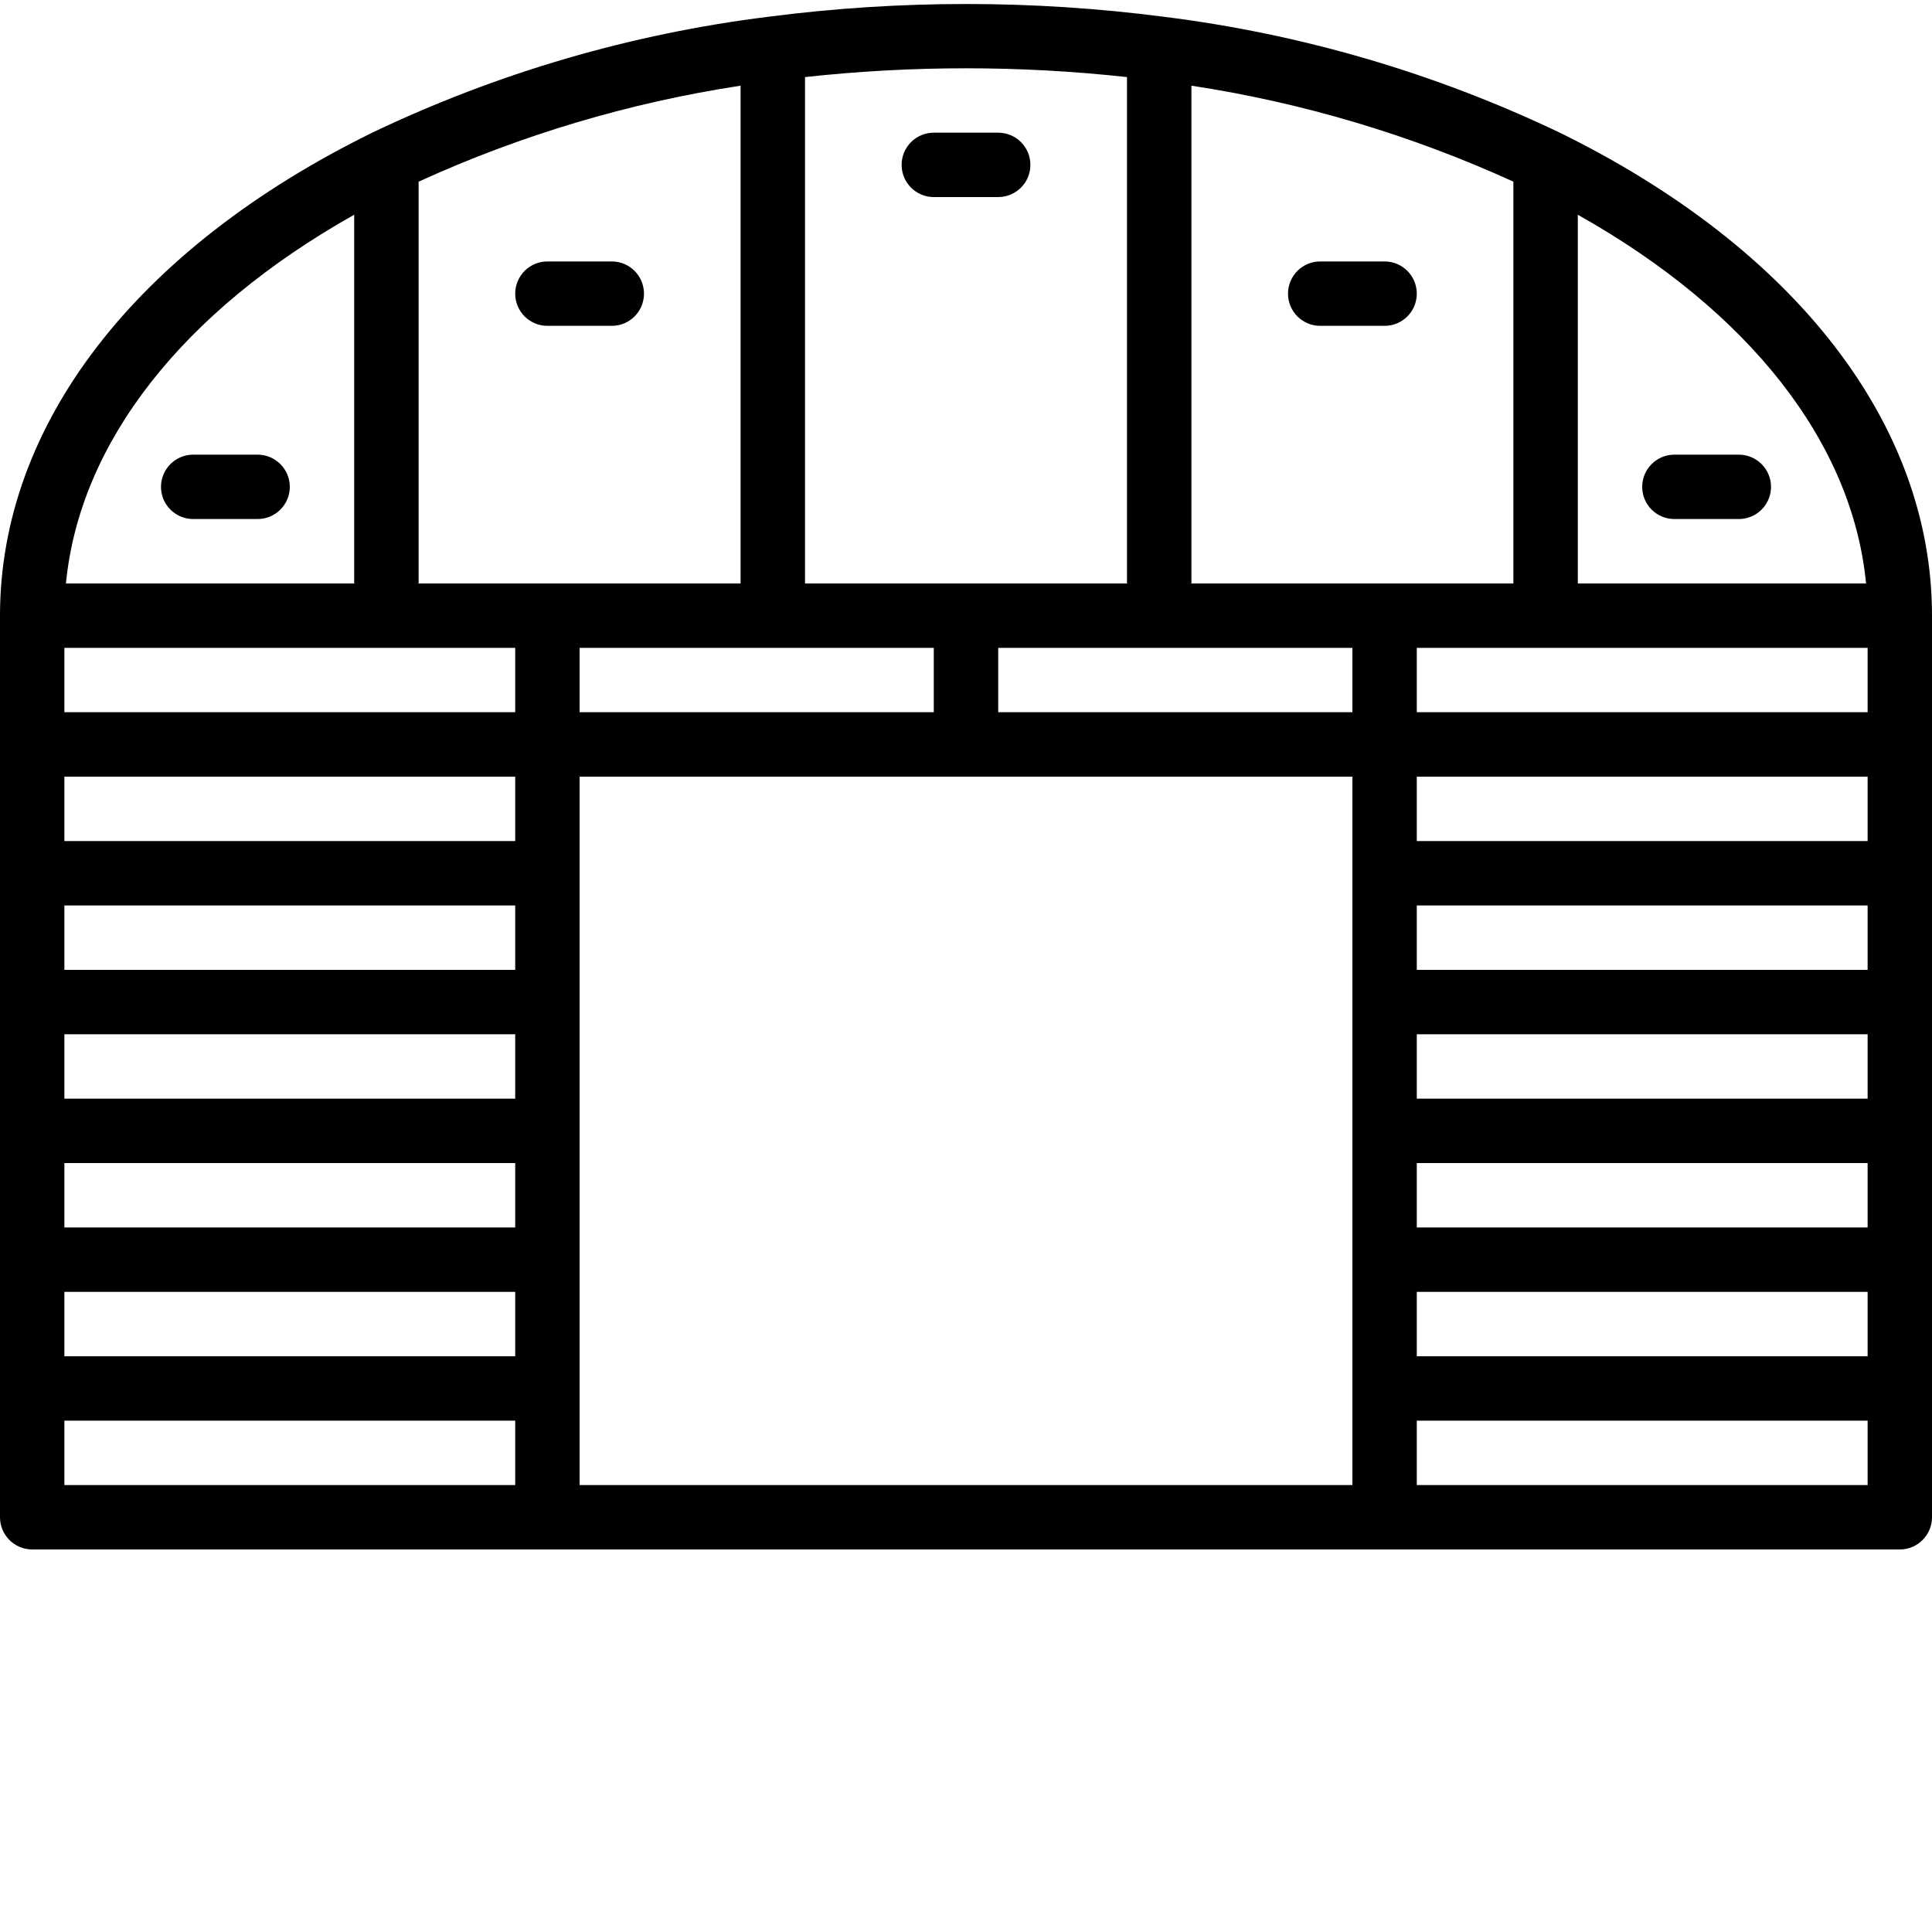 <svg width="40" height="40" viewBox="0 0 40 40" fill="none" xmlns="http://www.w3.org/2000/svg">
<g clip-path="url(#clip0_23_217)">
<path d="M32.294 2.747C29.705 1.51 26.934 0.7 24.087 0.346C21.374 -0.005 18.627 -0.005 15.915 0.346C13.067 0.699 10.295 1.51 7.706 2.747C2.809 5.153 0 8.8 0 12.746V31.413C0 31.781 0.299 32.08 0.667 32.08H39.333C39.702 32.08 40 31.781 40 31.413V12.746C40 8.8 37.191 5.153 32.294 2.747ZM16.667 1.596C18.882 1.353 21.118 1.353 23.333 1.596V12.08H16.667V1.596ZM19.333 13.413V14.746H12V13.413H19.333ZM7.333 4.446V12.08H1.365C1.648 9.166 3.775 6.447 7.333 4.446ZM10.667 30.747H1.333V29.413H10.667V30.747ZM10.667 28.08H1.333V26.747H10.667V28.08ZM10.667 25.413H1.333V24.08H10.667V25.413ZM10.667 22.747H1.333V21.413H10.667V22.747ZM10.667 20.08H1.333V18.747H10.667V20.08ZM10.667 17.413H1.333V16.08H10.667V17.413ZM10.667 14.746H1.333V13.413H10.667V14.746ZM8.667 12.08V3.761C10.787 2.794 13.03 2.125 15.333 1.774V12.08H8.667ZM28 30.747H12V16.08H28V30.747ZM28 14.746H20.667V13.413H28V14.746ZM24.667 12.08V1.774C26.97 2.125 29.213 2.794 31.333 3.761V12.08H24.667ZM38.667 30.747H29.333V29.413H38.667V30.747ZM38.667 28.08H29.333V26.747H38.667V28.08ZM38.667 25.413H29.333V24.08H38.667V25.413ZM38.667 22.747H29.333V21.413H38.667V22.747ZM38.667 20.08H29.333V18.747H38.667V20.08ZM38.667 17.413H29.333V16.08H38.667V17.413ZM38.667 14.746H29.333V13.413H38.667V14.746ZM32.667 12.08V4.446C36.225 6.446 38.352 9.166 38.635 12.08H32.667Z" fill="black"/>
<path d="M21.333 3.413C21.333 3.045 21.035 2.747 20.667 2.747H19.333C18.965 2.747 18.667 3.045 18.667 3.413C18.667 3.781 18.965 4.08 19.333 4.08H20.667C21.035 4.08 21.333 3.781 21.333 3.413Z" fill="black"/>
<path d="M28.667 5.413H27.333C26.965 5.413 26.667 5.712 26.667 6.08C26.667 6.448 26.965 6.746 27.333 6.746H28.667C29.035 6.746 29.333 6.448 29.333 6.08C29.333 5.712 29.035 5.413 28.667 5.413Z" fill="black"/>
<path d="M34.667 9.413C34.298 9.413 34 9.712 34 10.08C34 10.448 34.298 10.746 34.667 10.746H36C36.368 10.746 36.667 10.448 36.667 10.08C36.667 9.712 36.368 9.413 36 9.413H34.667Z" fill="black"/>
<path d="M12.667 5.413H11.333C10.965 5.413 10.667 5.712 10.667 6.08C10.667 6.448 10.965 6.746 11.333 6.746H12.667C13.035 6.746 13.333 6.448 13.333 6.08C13.333 5.712 13.035 5.413 12.667 5.413Z" fill="black"/>
<path d="M5.333 9.413H4C3.632 9.413 3.333 9.712 3.333 10.08C3.333 10.448 3.632 10.746 4 10.746H5.333C5.701 10.746 6 10.448 6 10.08C6 9.712 5.701 9.413 5.333 9.413Z" fill="black"/>
</g>
<defs>
<clipPath id="clip0_23_217">
<rect width="40" height="40" fill="white"/>
</clipPath>
</defs>
</svg>
